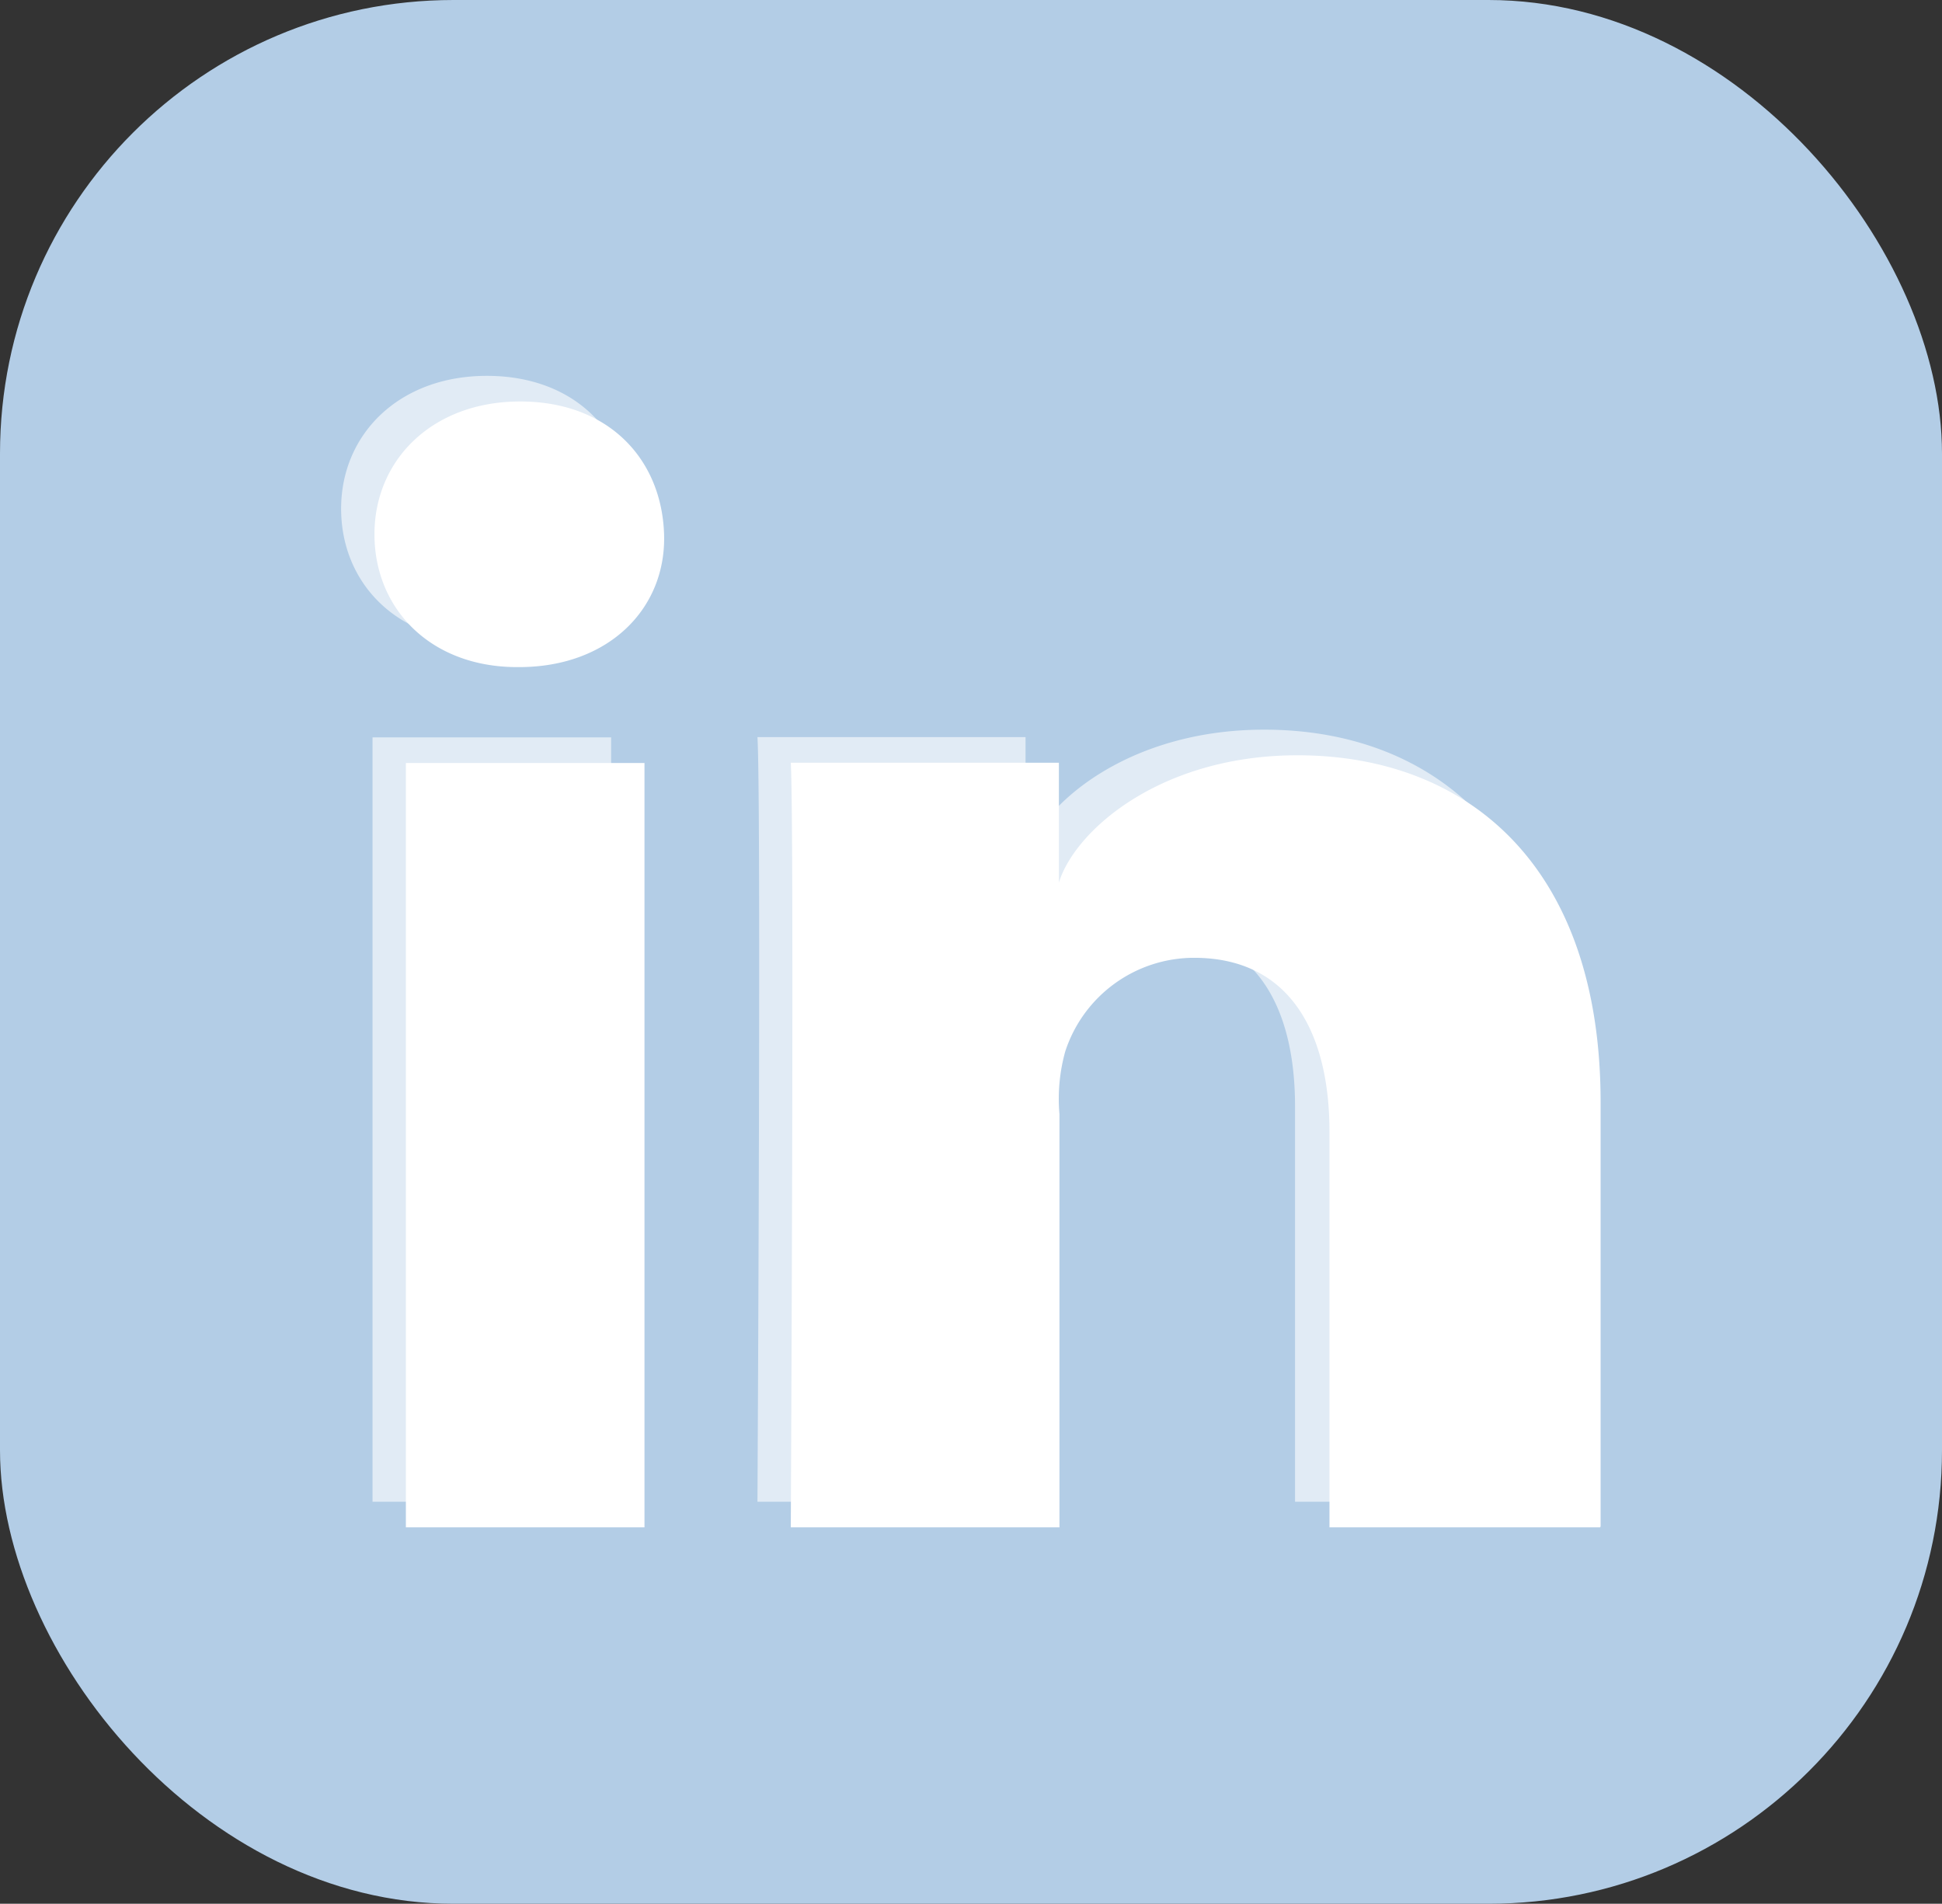 <svg xmlns="http://www.w3.org/2000/svg" viewBox="0 0 70.48 69.09"><rect x="0" y="0" width="70.48" height="69.09" fill="#333333" stroke="none"/><defs><style>.cls-1{fill:#b3cde6;}.cls-2,.cls-3{fill:#fff;}.cls-2{opacity:0.6;}</style></defs><title>Recurso 26</title><g id="Capa_2" data-name="Capa 2"><g id="Capa_2-2" data-name="Capa 2"><rect class="cls-1" width="70.48" height="69.09" rx="16.46"/><path class="cls-2" d="M22.18,54.5H13.52V26.76h8.66ZM17.63,23.28h-.07c-3.15,0-5.18-2.12-5.18-4.82s2.1-4.82,5.29-4.82,5.16,2.07,5.22,4.79S20.88,23.28,17.63,23.28ZM56.86,54.5H47V40.15c0-3.75-1.54-6.31-4.91-6.31a4.92,4.92,0,0,0-4.68,3.39,6.43,6.43,0,0,0-.2,2.27v15H27.49s.14-25.43,0-27.75h9.73v4.35c.58-1.89,3.69-4.62,8.66-4.62,6.16,0,11,4,11,12.59V54.5Z"/><path class="cls-3" d="M23.39,55.43H14.73V27.69h8.66ZM18.84,24.21h-.07c-3.15,0-5.18-2.12-5.18-4.82s2.1-4.82,5.29-4.82S24,16.64,24.1,19.36,22.09,24.21,18.84,24.21ZM58.07,55.43H48.25V41.08c0-3.75-1.54-6.32-4.91-6.32a4.92,4.92,0,0,0-4.68,3.4,6.41,6.41,0,0,0-.21,2.27v15H28.7s.13-25.43,0-27.75h9.73v4.35c.58-1.89,3.68-4.62,8.66-4.62,6.16,0,11,4,11,12.59v15.4Z"/></g></g></svg>